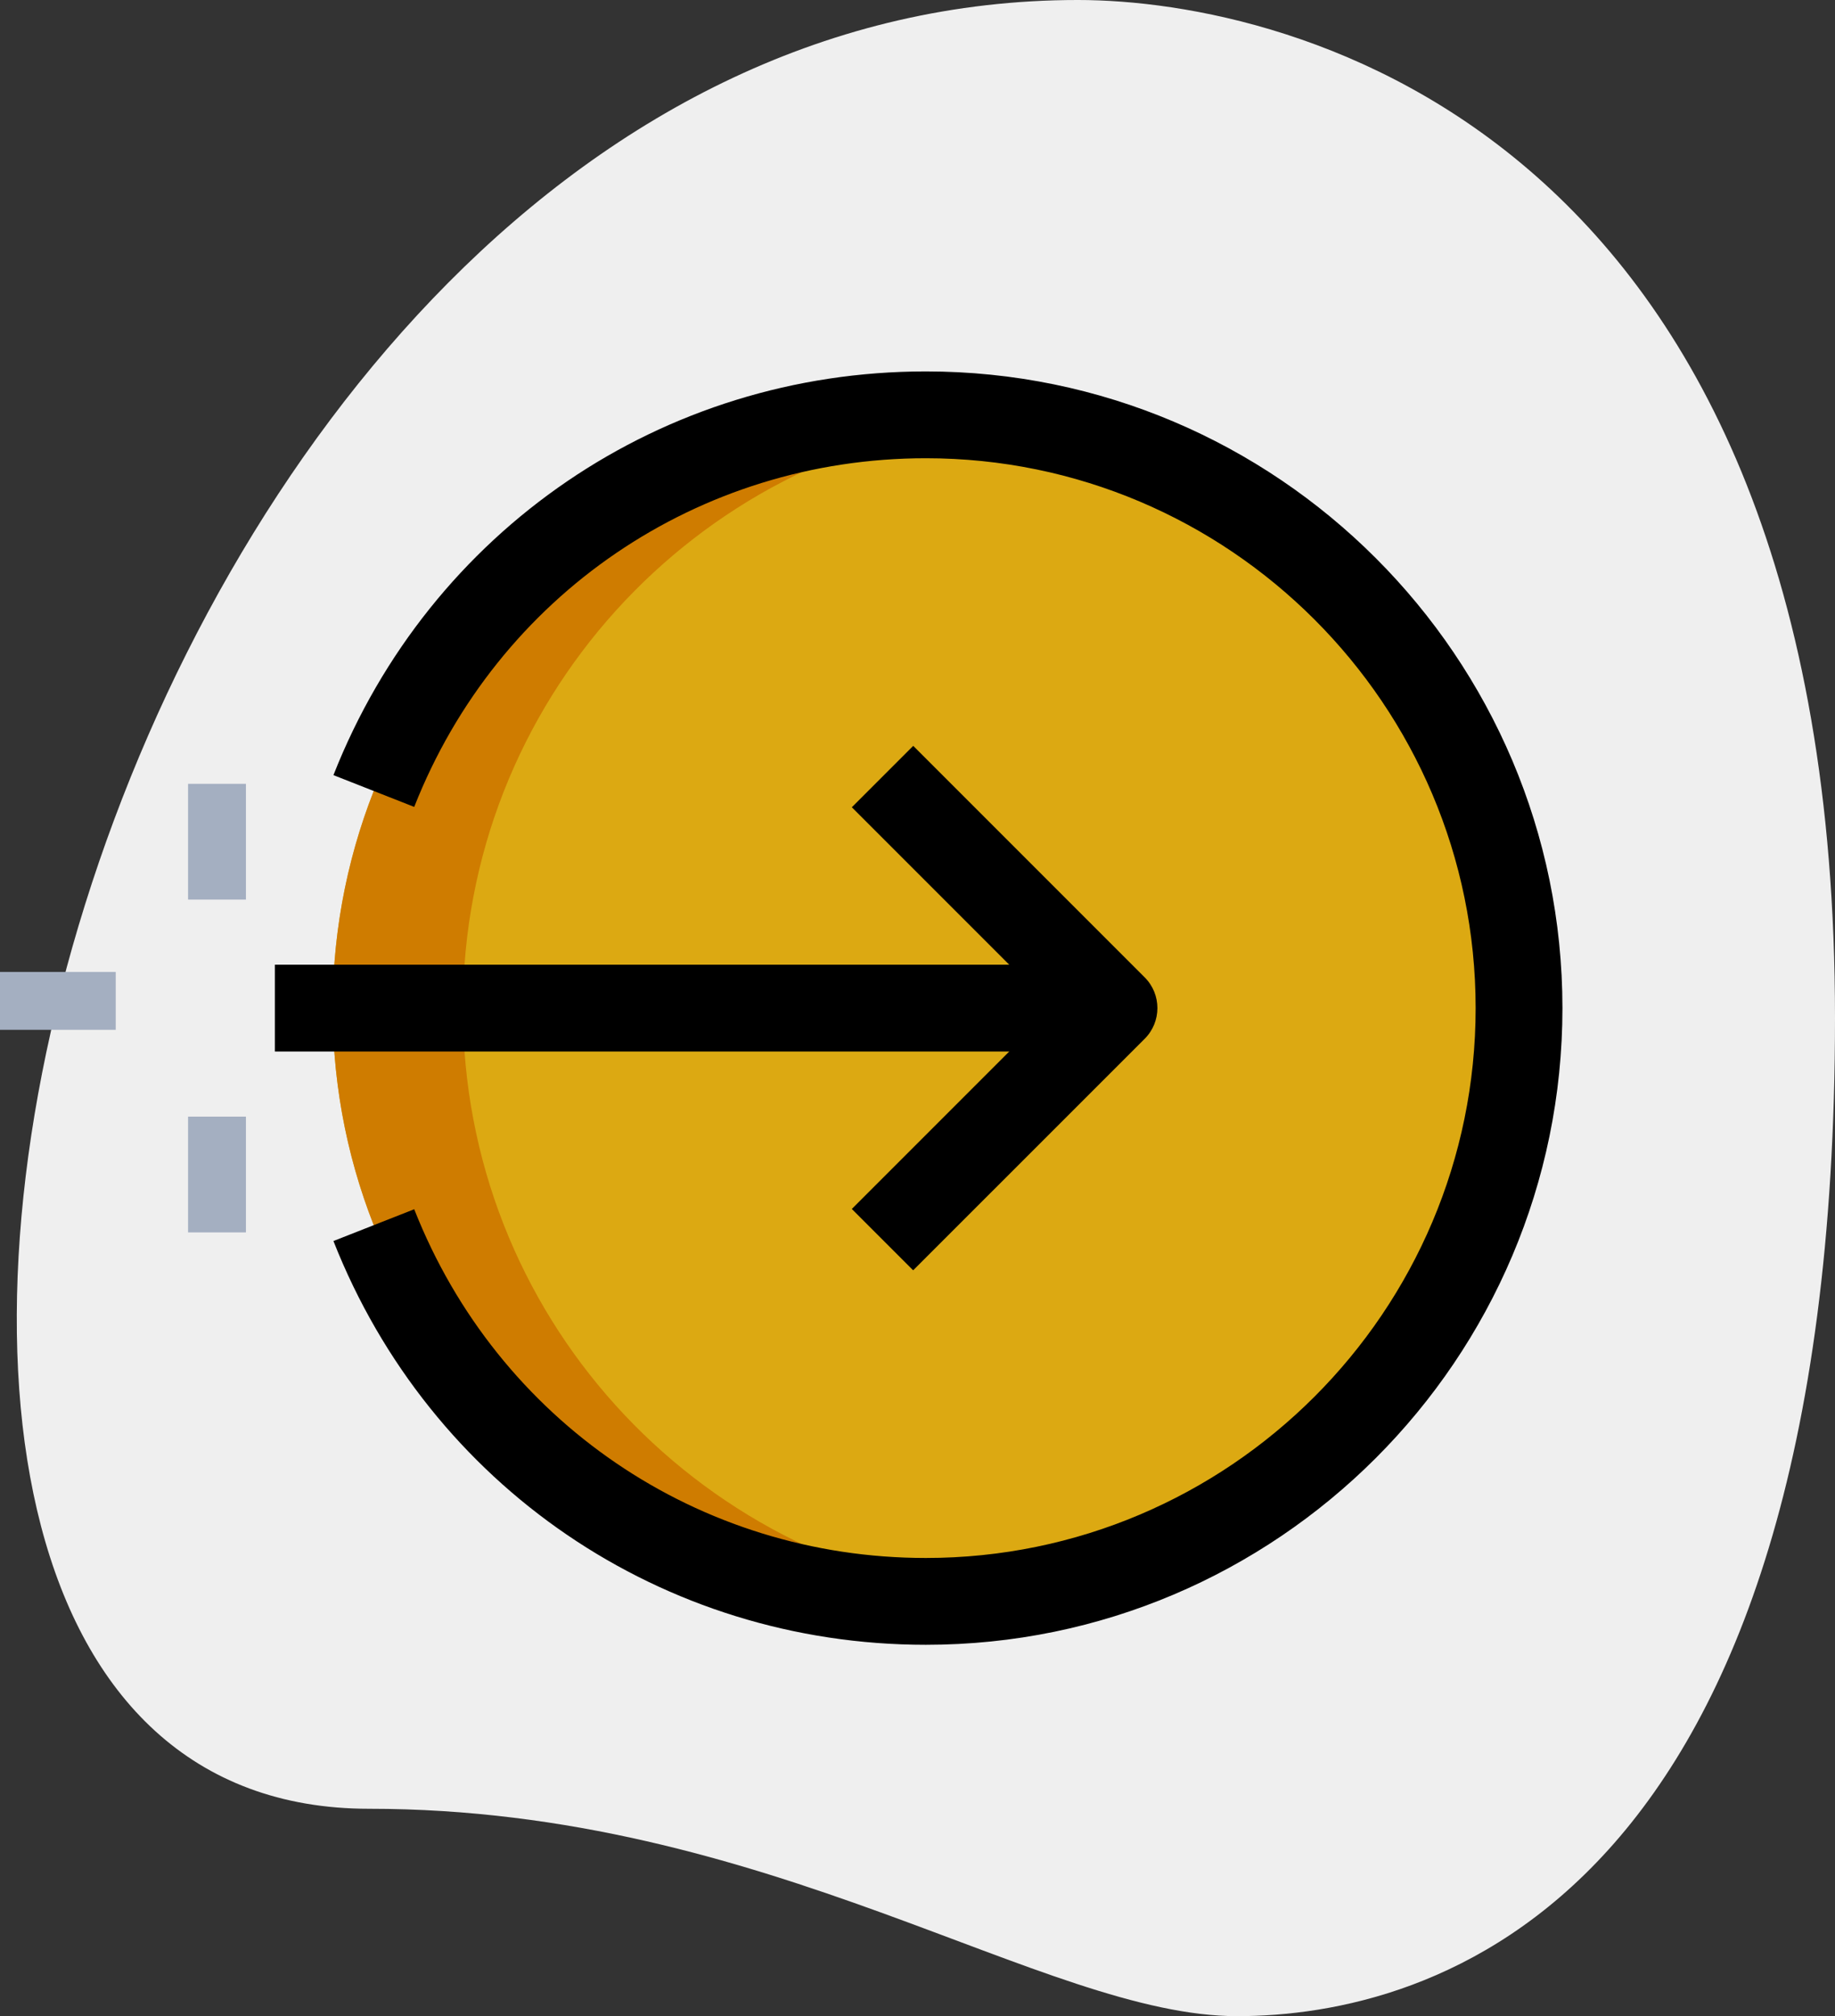 <?xml version="1.0" encoding="utf-8"?>
<svg viewBox="285.189 314.306 31.71 34.833" xmlns="http://www.w3.org/2000/svg">
  <rect x="285.189" y="314.306" width="31.71" height="34.833" fill="#333333" stroke="none"/>
  <path d="m8.377 31.833c6.917 0 11.667 3.583 15 3.583s10.333-1.916 10.333-17.249-9.417-17.584-13.083-17.584c-17.167 0-24.5 31.25-12.25 31.25z" fill="#efefef" transform="matrix(1, 0, 0, 1, 283.189, 313.723)"/>
  <circle cx="18" cy="18" r="10.25" transform="matrix(1, 0, 0, 1, 283.189, 313.723)" style="fill: rgb(220, 169, 18);"/>
  <path d="m10 18c0-5.28 3.994-9.625 9.125-10.185-.37-.041-.744-.065-1.125-.065-5.661 0-10.25 4.589-10.25 10.25s4.589 10.25 10.25 10.25c.381 0 .755-.024 1.125-.065-5.131-.56-9.125-4.905-9.125-10.185z" transform="matrix(1, 0, 0, 1, 283.189, 313.723)" style="fill: rgb(207, 124, 0);"/>
  <g fill="#a4afc1" transform="matrix(1, 0, 0, 1, 283.189, 313.723)">
    <path d="m2 17.375h2v1h-2z"/>
    <path d="m5.25 19.875h1v2h-1z"/>
    <path d="m5.25 14.125h1v2h-1z"/>
  </g>
  <path d="m6.75 17.25h14.5v1.5h-14.5z" transform="matrix(1, 0, 0, 1, 283.189, 313.723)"/>
  <path d="m17.78 22.53-1.06-1.06 3.47-3.47-3.47-3.47 1.061-1.061 4 4c.293.293.293.768 0 1.061z" transform="matrix(1, 0, 0, 1, 283.189, 313.723)"/>
  <path d="m18 29c-4.551 0-8.569-2.738-10.238-6.976l1.396-.549c1.441 3.66 4.912 6.025 8.842 6.025 5.238 0 9.5-4.262 9.5-9.5s-4.262-9.5-9.5-9.5c-3.93 0-7.401 2.365-8.842 6.024l-1.396-.549c1.669-4.237 5.687-6.975 10.238-6.975 6.065 0 11 4.935 11 11s-4.935 11-11 11z" transform="matrix(1, 0, 0, 1, 283.189, 313.723)"/>
</svg>